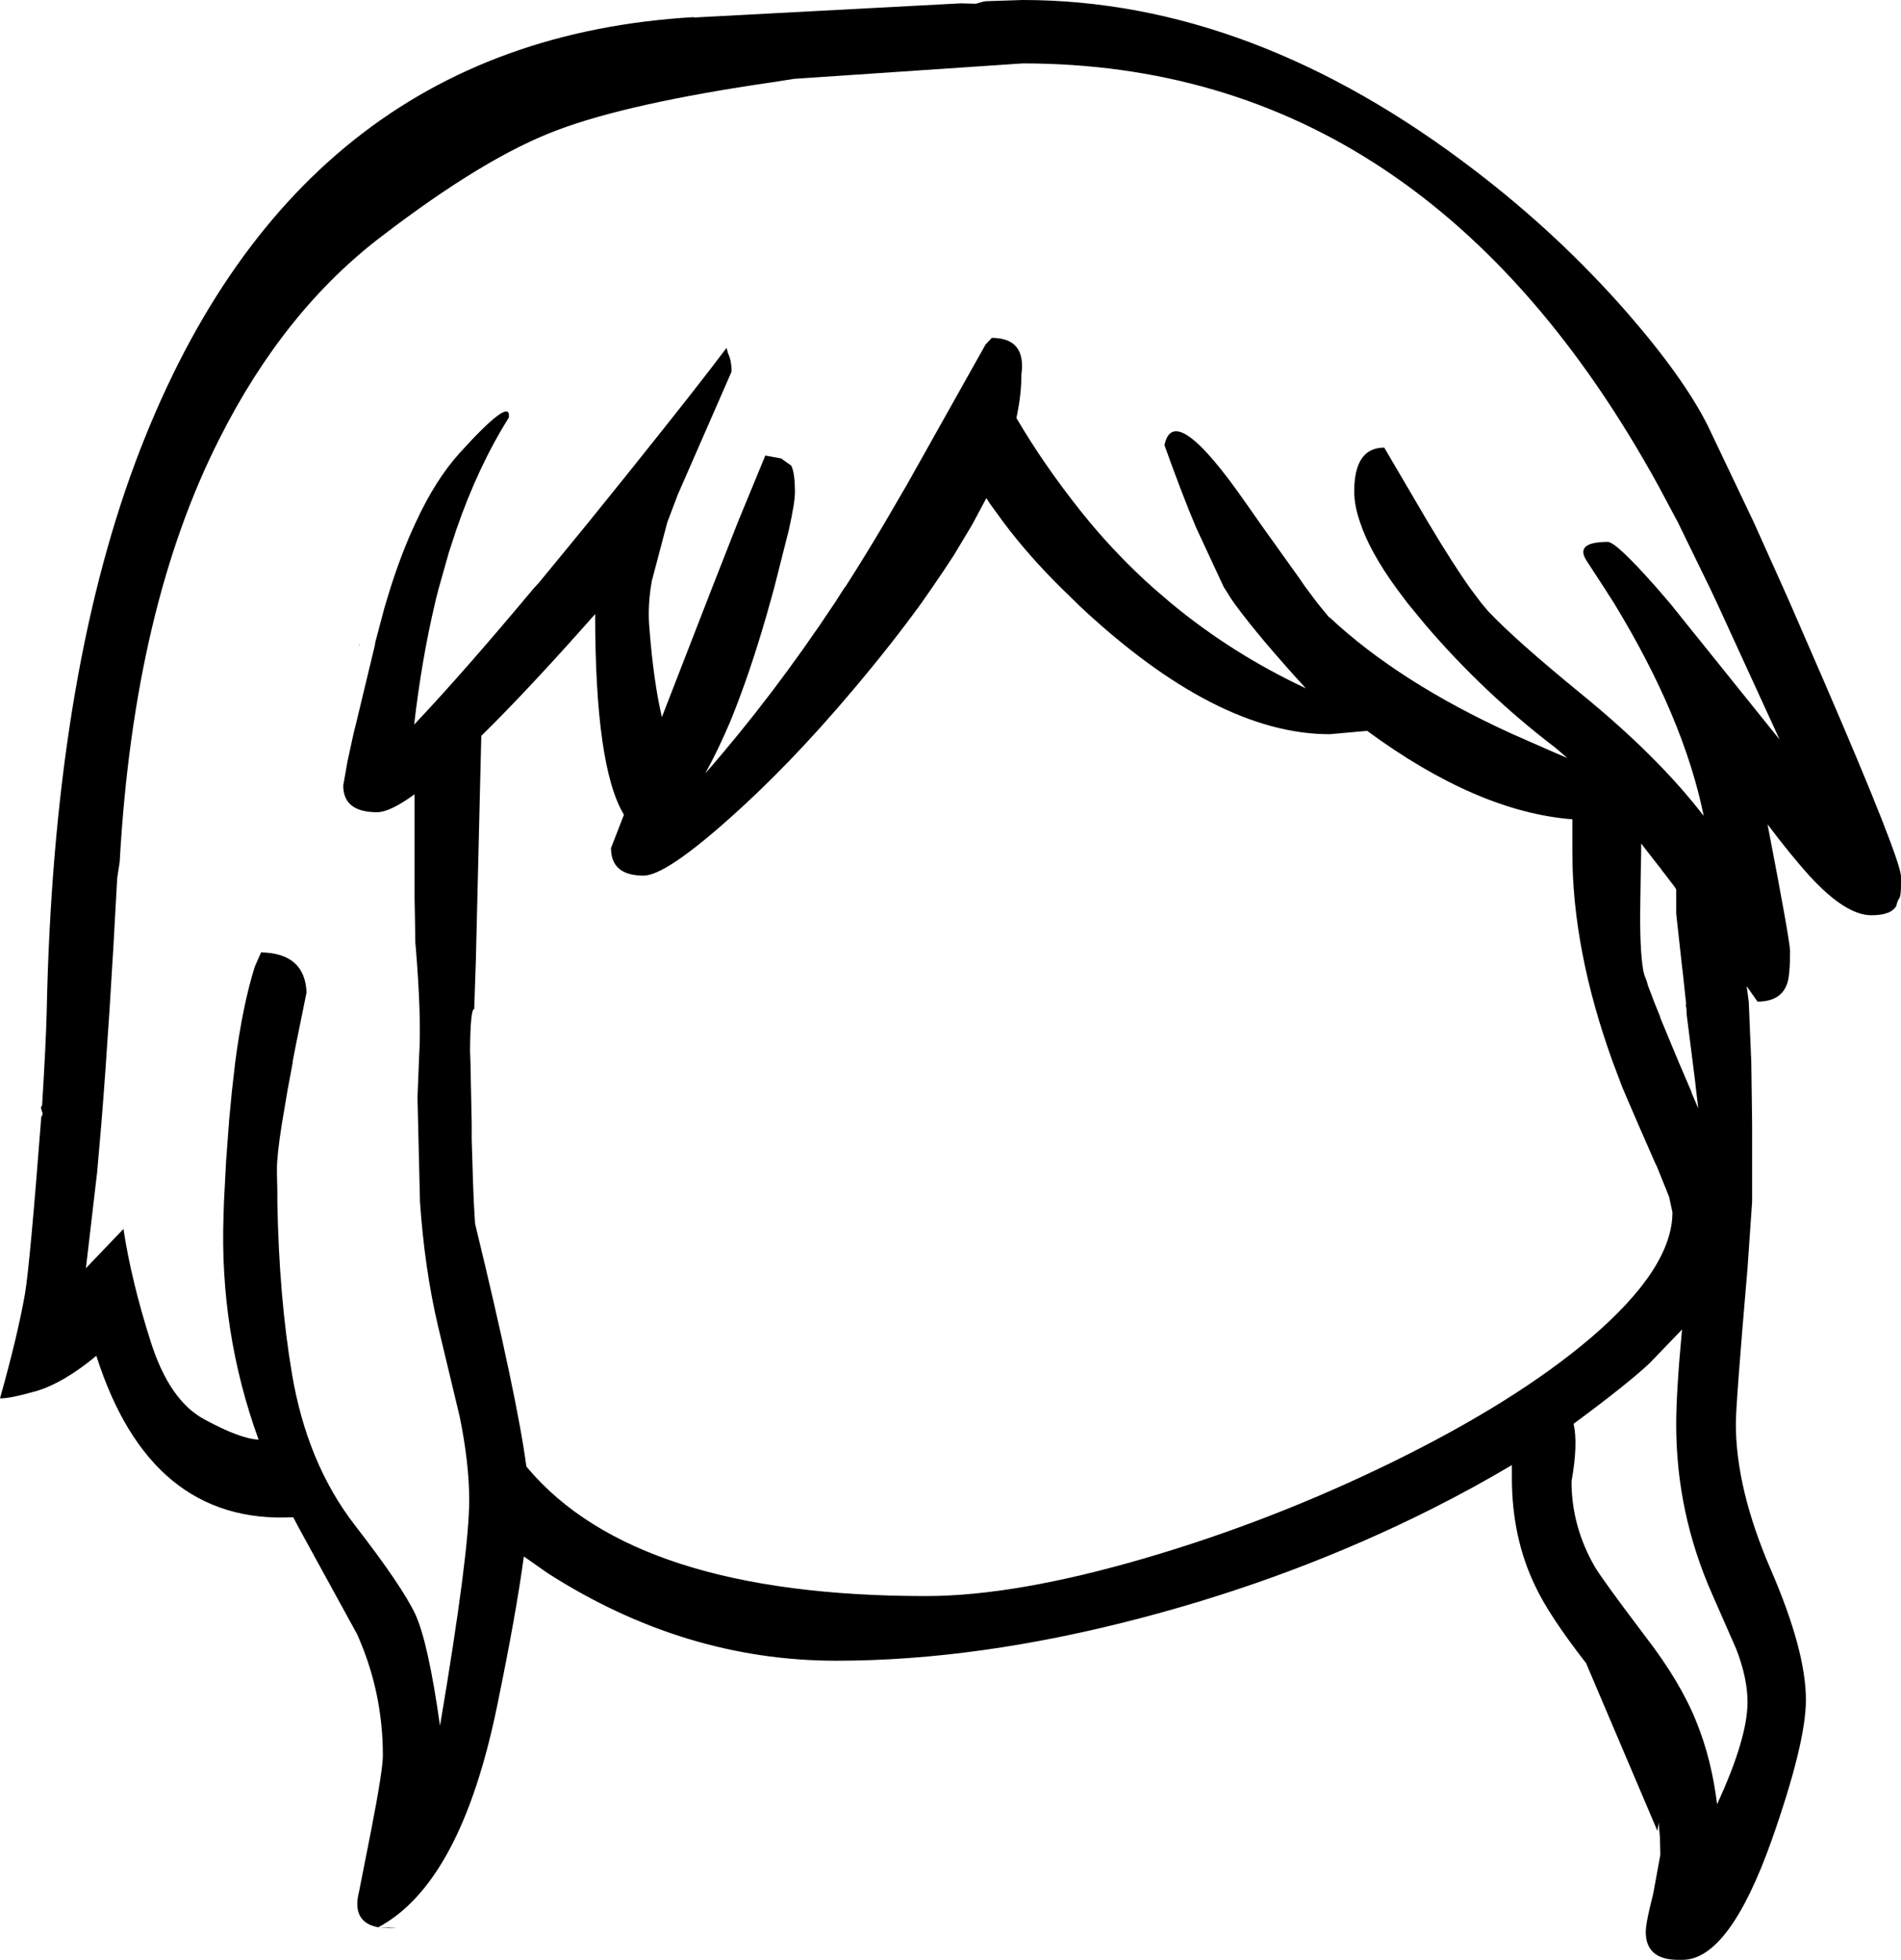 <?xml version="1.0" encoding="UTF-8" standalone="no"?>
<svg xmlns:xlink="http://www.w3.org/1999/xlink" height="234.9px" width="227.9px" xmlns="http://www.w3.org/2000/svg">
  <g transform="matrix(1, 0, 0, 1, 112.4, 326.3)">
    <path d="M10.2 -326.3 Q37.8 -326.3 64.5 -305.8 74.5 -298.15 82.6 -288.9 89.45 -281.05 92.35 -275.25 L97.85 -263.7 101.4 -255.8 102.2 -254.0 106.35 -244.45 Q115.5 -223.25 115.5 -221.2 L115.5 -220.8 115.5 -220.3 115.5 -220.25 Q115.5 -218.95 115.3 -218.65 115.05 -218.3 114.95 -217.75 114.35 -216.6 111.95 -216.6 108.85 -216.6 104.5 -221.35 102.25 -223.85 99.5 -227.5 102.2 -213.5 102.2 -212.3 102.2 -209.35 101.85 -208.4 101.1 -206.25 98.3 -206.25 L97.0 -208.1 97.25 -206.2 97.55 -199.0 97.6 -195.5 97.65 -191.65 97.65 -185.4 97.65 -185.05 97.65 -183.8 97.65 -182.5 97.65 -182.25 97.1 -174.3 Q95.7 -158.05 95.7 -155.65 95.7 -147.85 99.9 -138.15 104.1 -128.45 104.1 -122.55 104.1 -117.4 100.0 -105.75 94.9 -91.4 89.3 -91.4 L89.0 -91.4 88.8 -91.4 Q84.9 -91.4 84.9 -94.75 84.9 -95.6 85.4 -97.7 L85.8 -99.35 86.65 -104.0 86.6 -106.05 86.45 -107.85 86.3 -106.85 77.75 -126.95 Q73.25 -132.75 71.65 -136.2 68.85 -142.0 68.85 -149.15 L68.85 -150.7 Q64.4 -148.05 59.35 -145.5 42.95 -137.25 24.5 -132.4 4.95 -127.25 -12.15 -127.25 -30.35 -127.25 -46.75 -137.75 L-49.6 -139.75 Q-50.5 -133.0 -52.8 -121.85 -57.15 -100.6 -67.05 -95.3 -63.65 -95.2 -65.75 -95.2 L-67.05 -95.3 Q-70.3 -95.9 -69.35 -99.6 L-67.9 -106.95 Q-66.5 -114.15 -66.5 -115.9 -66.5 -123.55 -69.6 -130.45 L-76.4 -142.85 -77.25 -144.45 Q-94.4 -143.55 -100.85 -163.8 -104.7 -160.6 -107.95 -159.6 -111.25 -158.65 -112.4 -158.7 -110.3 -166.15 -109.4 -171.25 -108.8 -174.9 -107.45 -192.45 L-107.4 -192.5 Q-107.2 -192.85 -107.4 -193.15 L-107.4 -193.2 -107.5 -193.55 -107.35 -193.85 Q-106.9 -201.15 -106.8 -205.05 -106.0 -244.55 -96.15 -270.95 -77.25 -321.45 -29.2 -324.25 L-29.25 -324.2 2.8 -325.9 4.6 -325.85 5.45 -326.1 5.75 -326.15 5.65 -326.15 10.2 -326.3 M-24.8 -239.95 Q-26.3 -236.4 -27.85 -233.6 -19.75 -242.85 -12.35 -254.0 L-11.2 -255.8 -11.0 -256.05 Q-8.6 -259.8 -6.3 -263.7 L-3.65 -268.25 5.75 -285.0 6.5 -285.8 Q10.65 -285.8 10.05 -281.4 10.05 -278.95 9.45 -276.2 12.7 -270.65 17.15 -265.05 L18.25 -263.7 Q21.8 -259.45 25.9 -255.8 L28.0 -254.0 Q35.3 -247.95 44.15 -243.8 38.6 -249.85 35.6 -253.95 L35.15 -254.6 34.4 -255.8 34.35 -255.85 31.0 -263.05 Q29.25 -267.2 27.2 -272.95 28.35 -278.4 37.0 -265.95 L38.75 -263.45 43.4 -256.95 44.05 -256.0 44.2 -255.8 45.55 -254.0 46.9 -252.35 47.0 -252.3 Q55.35 -244.5 68.85 -238.35 L73.85 -236.15 75.5 -235.45 74.1 -236.65 Q65.45 -243.25 58.45 -251.45 L56.35 -254.0 55.0 -255.8 Q51.8 -260.2 50.65 -263.7 49.95 -265.7 49.95 -267.4 49.95 -272.65 53.55 -272.65 L58.8 -263.7 Q61.85 -258.6 63.85 -255.8 L65.2 -254.0 66.0 -253.05 Q69.25 -249.6 77.2 -243.1 86.4 -235.6 91.85 -228.5 89.45 -240.3 81.1 -254.0 L79.95 -255.8 77.8 -259.1 Q76.35 -261.35 80.35 -261.35 81.35 -261.35 86.25 -255.8 L87.8 -254.0 100.95 -237.65 93.45 -254.0 92.6 -255.8 88.75 -263.7 86.4 -268.1 Q58.6 -318.7 10.2 -318.7 L-17.2 -316.85 -19.75 -316.45 Q-37.0 -313.95 -45.6 -310.7 -54.2 -307.5 -66.55 -298.05 -78.3 -289.15 -86.05 -273.8 -96.35 -253.55 -98.05 -223.0 L-98.35 -221.05 Q-99.25 -204.0 -100.25 -191.6 L-100.75 -185.85 -102.1 -174.3 -97.6 -179.0 Q-96.65 -172.75 -94.35 -165.55 -92.1 -158.4 -87.85 -156.15 -83.6 -153.85 -81.4 -153.75 -86.1 -166.7 -85.6 -180.65 L-85.55 -182.25 -85.3 -187.05 -85.0 -191.1 -84.95 -191.65 -84.95 -191.85 -84.6 -195.5 -84.2 -199.0 Q-83.3 -205.85 -81.85 -210.45 L-81.1 -212.15 Q-75.85 -212.05 -75.65 -207.35 L-76.9 -201.2 -77.3 -199.15 -77.3 -199.0 -77.95 -195.5 -78.6 -191.65 Q-79.2 -187.9 -79.2 -186.2 L-79.2 -185.9 -79.2 -185.65 -79.15 -183.5 -79.15 -182.25 Q-78.95 -170.85 -77.4 -161.65 -75.6 -150.95 -69.9 -143.55 -64.2 -136.2 -62.6 -132.8 -61.05 -129.4 -59.65 -119.45 -56.15 -140.15 -56.15 -146.5 -56.15 -150.95 -57.3 -156.55 L-59.9 -167.4 Q-61.5 -174.25 -62.05 -182.25 L-62.35 -194.75 -62.2 -198.5 -62.15 -199.8 Q-61.85 -204.35 -62.6 -213.3 L-62.6 -212.75 -62.65 -216.05 -62.7 -218.65 -62.7 -221.8 -62.7 -231.1 Q-65.65 -228.95 -67.2 -228.95 -71.25 -228.95 -71.25 -232.15 L-70.75 -235.0 -70.25 -237.3 -70.0 -238.45 -69.65 -239.85 -67.45 -249.0 -67.45 -249.05 -67.4 -249.35 -66.3 -253.5 -66.15 -254.0 -65.6 -255.8 Q-64.2 -260.2 -62.55 -263.7 -60.2 -268.8 -57.3 -272.0 -51.05 -278.9 -51.4 -276.25 -55.1 -270.35 -57.7 -262.8 L-58.6 -260.05 -59.8 -255.8 -60.15 -254.45 -60.25 -254.0 Q-61.85 -247.25 -62.75 -239.45 -56.75 -245.8 -48.4 -255.8 L-47.8 -256.45 -43.65 -261.5 -41.85 -263.7 -37.25 -269.4 Q-28.55 -280.25 -25.3 -284.6 L-25.1 -283.9 Q-24.7 -283.1 -24.7 -281.75 L-31.15 -267.0 -32.4 -263.7 -34.25 -256.7 -34.4 -255.8 Q-34.75 -253.25 -34.55 -251.05 -34.05 -244.6 -33.05 -240.35 L-27.75 -254.0 -27.05 -255.8 -23.95 -263.7 -20.65 -271.7 -18.75 -271.35 -17.55 -270.5 Q-17.1 -269.65 -17.1 -267.3 -17.1 -266.05 -17.85 -262.7 L-19.6 -255.8 -20.0 -254.35 -20.1 -254.0 -20.55 -252.4 Q-22.55 -245.5 -24.7 -240.2 L-24.8 -239.95 M4.3 -263.7 L4.05 -263.25 1.95 -259.75 0.7 -257.85 -0.7 -255.8 -1.95 -254.0 Q-5.5 -249.1 -10.1 -243.65 -17.85 -234.45 -25.35 -227.85 -32.7 -221.35 -35.25 -221.35 -39.15 -221.35 -39.15 -224.65 L-37.6 -228.65 Q-41.05 -234.35 -41.05 -252.7 -49.0 -243.7 -54.7 -238.1 L-55.35 -211.25 -55.55 -205.35 Q-56.0 -205.45 -56.05 -200.4 L-56.0 -199.0 -55.85 -191.65 -55.85 -189.75 -55.7 -184.8 -55.6 -182.25 -55.45 -179.65 Q-50.4 -158.85 -49.3 -150.55 L-49.15 -150.35 Q-36.2 -135.0 -1.4 -135.0 9.35 -135.0 24.9 -139.55 39.95 -143.95 54.3 -150.95 69.25 -158.25 78.25 -165.9 88.1 -174.3 88.1 -181.0 L87.7 -182.85 86.25 -186.45 86.05 -186.85 83.95 -191.65 82.55 -194.9 82.3 -195.5 82.1 -195.95 80.95 -199.0 Q76.1 -212.4 76.1 -224.15 L76.1 -228.1 Q64.7 -229.0 51.5 -238.7 L47.0 -238.3 Q33.45 -238.3 17.05 -253.65 L16.7 -254.0 14.85 -255.8 Q10.9 -259.7 7.9 -263.7 L6.3 -265.9 5.85 -266.6 4.3 -263.7 M84.35 -225.2 L84.35 -225.15 84.35 -224.1 84.3 -221.7 84.25 -218.2 Q84.15 -212.5 84.6 -210.0 L84.6 -209.95 84.75 -209.4 85.05 -208.6 85.15 -208.2 85.65 -206.9 85.85 -206.35 86.6 -204.5 86.65 -204.3 86.75 -204.05 88.85 -199.0 90.35 -195.5 90.4 -195.3 91.2 -193.45 90.95 -195.5 90.8 -196.85 89.8 -204.75 89.8 -204.8 89.8 -205.15 89.7 -205.9 89.75 -205.9 89.4 -209.15 89.4 -209.2 89.2 -210.9 88.55 -216.8 88.55 -219.7 88.4 -219.95 87.3 -221.4 86.9 -221.9 86.65 -222.25 85.9 -223.2 84.35 -225.2 M85.35 -162.9 Q82.75 -160.45 76.25 -155.65 76.8 -153.2 76.0 -148.75 76.0 -143.35 78.8 -138.5 79.75 -136.9 84.9 -130.1 89.1 -124.65 91.0 -119.85 92.8 -115.4 93.45 -110.05 97.1 -117.95 97.1 -122.3 97.1 -125.15 95.75 -128.65 L92.85 -135.25 Q88.55 -145.0 88.55 -155.55 88.55 -159.5 89.25 -166.95 L85.35 -162.9" fill="#000000" fill-rule="evenodd" stroke="none"/>
    <path d="M-69.3 -248.95 L-69.35 -248.95 -69.35 -249.15 -69.3 -248.95" fill="#3f271f" fill-rule="evenodd" stroke="none"/>
    <path d="M-24.7 -240.2 L-24.8 -239.95 -24.7 -240.2" fill="#402f1e" fill-rule="evenodd" stroke="none"/>
  </g>
</svg>
